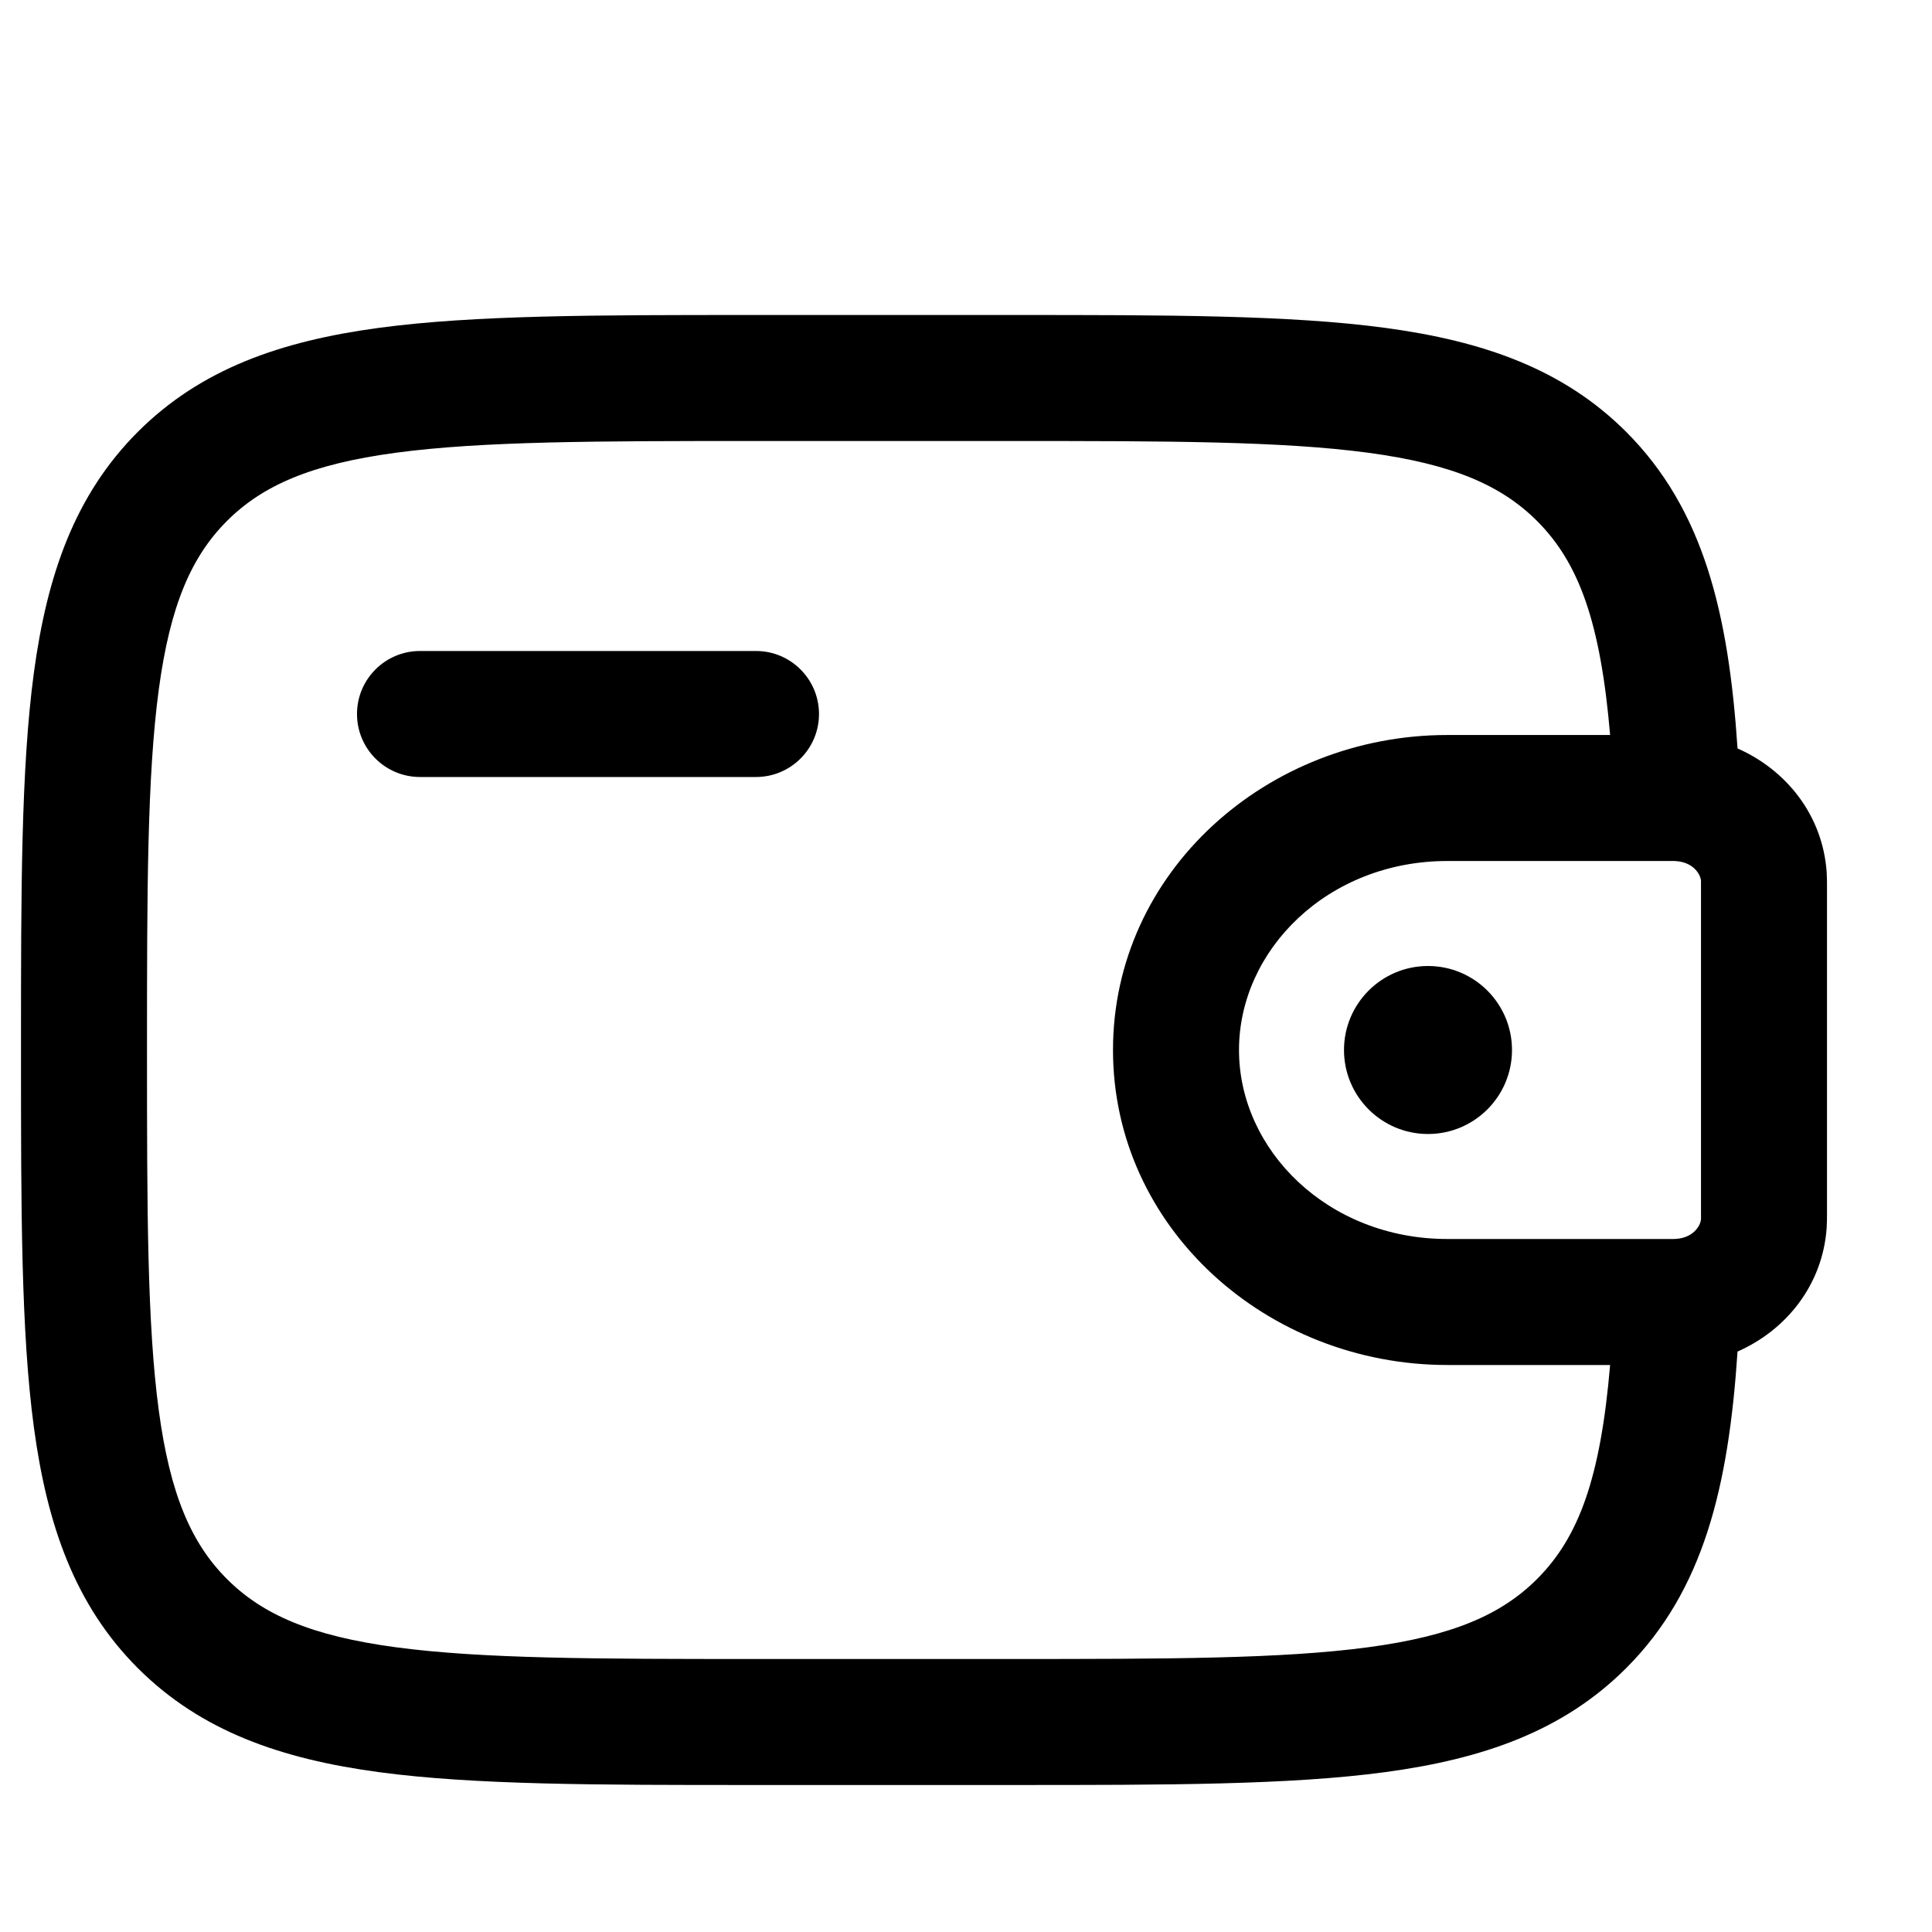 <svg width="800px" height="800px" viewBox="1 0 23 22" fill="none" xmlns="http://www.w3.org/2000/svg">
<path d="M19 12C19 12.552 18.552 13 18 13C17.448 13 17 12.552 17 12C17 11.448 17.448 11 18 11C18.552 11 19 11.448 19 12Z" fill="#000"/>
<path fill-rule="evenodd" clip-rule="evenodd" d="M9.944 3.25H13.056C14.894 3.25 16.35 3.25 17.489 3.403C18.661 3.561 19.61 3.893 20.359 4.641C21.283 5.566 21.578 6.804 21.685 8.41C22.262 8.664 22.698 9.201 22.746 9.882C22.75 9.942 22.75 10.007 22.75 10.067C22.75 10.072 22.75 10.078 22.75 10.083V13.917C22.75 13.922 22.75 13.928 22.75 13.933C22.75 13.993 22.75 14.058 22.746 14.118C22.698 14.799 22.262 15.336 21.685 15.59C21.578 17.196 21.283 18.434 20.359 19.359C19.61 20.107 18.661 20.439 17.489 20.597C16.35 20.75 14.894 20.75 13.056 20.75H9.944C8.106 20.75 6.65 20.75 5.511 20.597C4.339 20.439 3.39 20.107 2.641 19.359C1.893 18.61 1.561 17.661 1.403 16.489C1.25 15.35 1.25 13.894 1.25 12.056V11.944C1.25 10.106 1.25 8.65 1.403 7.511C1.561 6.339 1.893 5.39 2.641 4.641C3.39 3.893 4.339 3.561 5.511 3.403C6.65 3.25 8.106 3.25 9.944 3.25ZM20.168 15.75H18.231C16.086 15.75 14.25 14.122 14.25 12C14.25 9.878 16.086 8.25 18.231 8.25H20.168C20.054 6.909 19.797 6.2 19.298 5.702C18.875 5.279 18.295 5.025 17.289 4.89C16.262 4.752 14.907 4.75 13 4.75H10C8.093 4.75 6.739 4.752 5.711 4.89C4.705 5.025 4.125 5.279 3.702 5.702C3.279 6.125 3.025 6.705 2.89 7.711C2.752 8.739 2.75 10.093 2.75 12C2.75 13.907 2.752 15.261 2.89 16.289C3.025 17.295 3.279 17.875 3.702 18.298C4.125 18.721 4.705 18.975 5.711 19.11C6.739 19.248 8.093 19.25 10 19.25H13C14.907 19.25 16.262 19.248 17.289 19.11C18.295 18.975 18.875 18.721 19.298 18.298C19.797 17.8 20.054 17.091 20.168 15.75ZM5.25 8C5.25 7.586 5.586 7.25 6 7.25H10C10.414 7.25 10.75 7.586 10.75 8C10.75 8.414 10.414 8.75 10 8.75H6C5.586 8.75 5.25 8.414 5.25 8ZM20.924 9.75C20.903 9.75 20.877 9.75 20.833 9.75H18.231C16.807 9.75 15.75 10.809 15.75 12C15.75 13.191 16.807 14.25 18.231 14.25H20.833C20.877 14.25 20.903 14.25 20.924 14.25C20.936 14.25 20.943 14.249 20.946 14.249L20.948 14.249C21.154 14.237 21.243 14.098 21.25 14.014C21.25 14.014 21.25 14.008 21.25 13.999C21.25 13.981 21.25 13.957 21.25 13.917V10.083C21.25 10.043 21.25 10.019 21.25 10.001C21.25 9.992 21.25 9.986 21.25 9.986C21.243 9.902 21.154 9.763 20.948 9.751C20.948 9.751 20.943 9.75 20.924 9.75Z" fill="#000" />
</svg>
